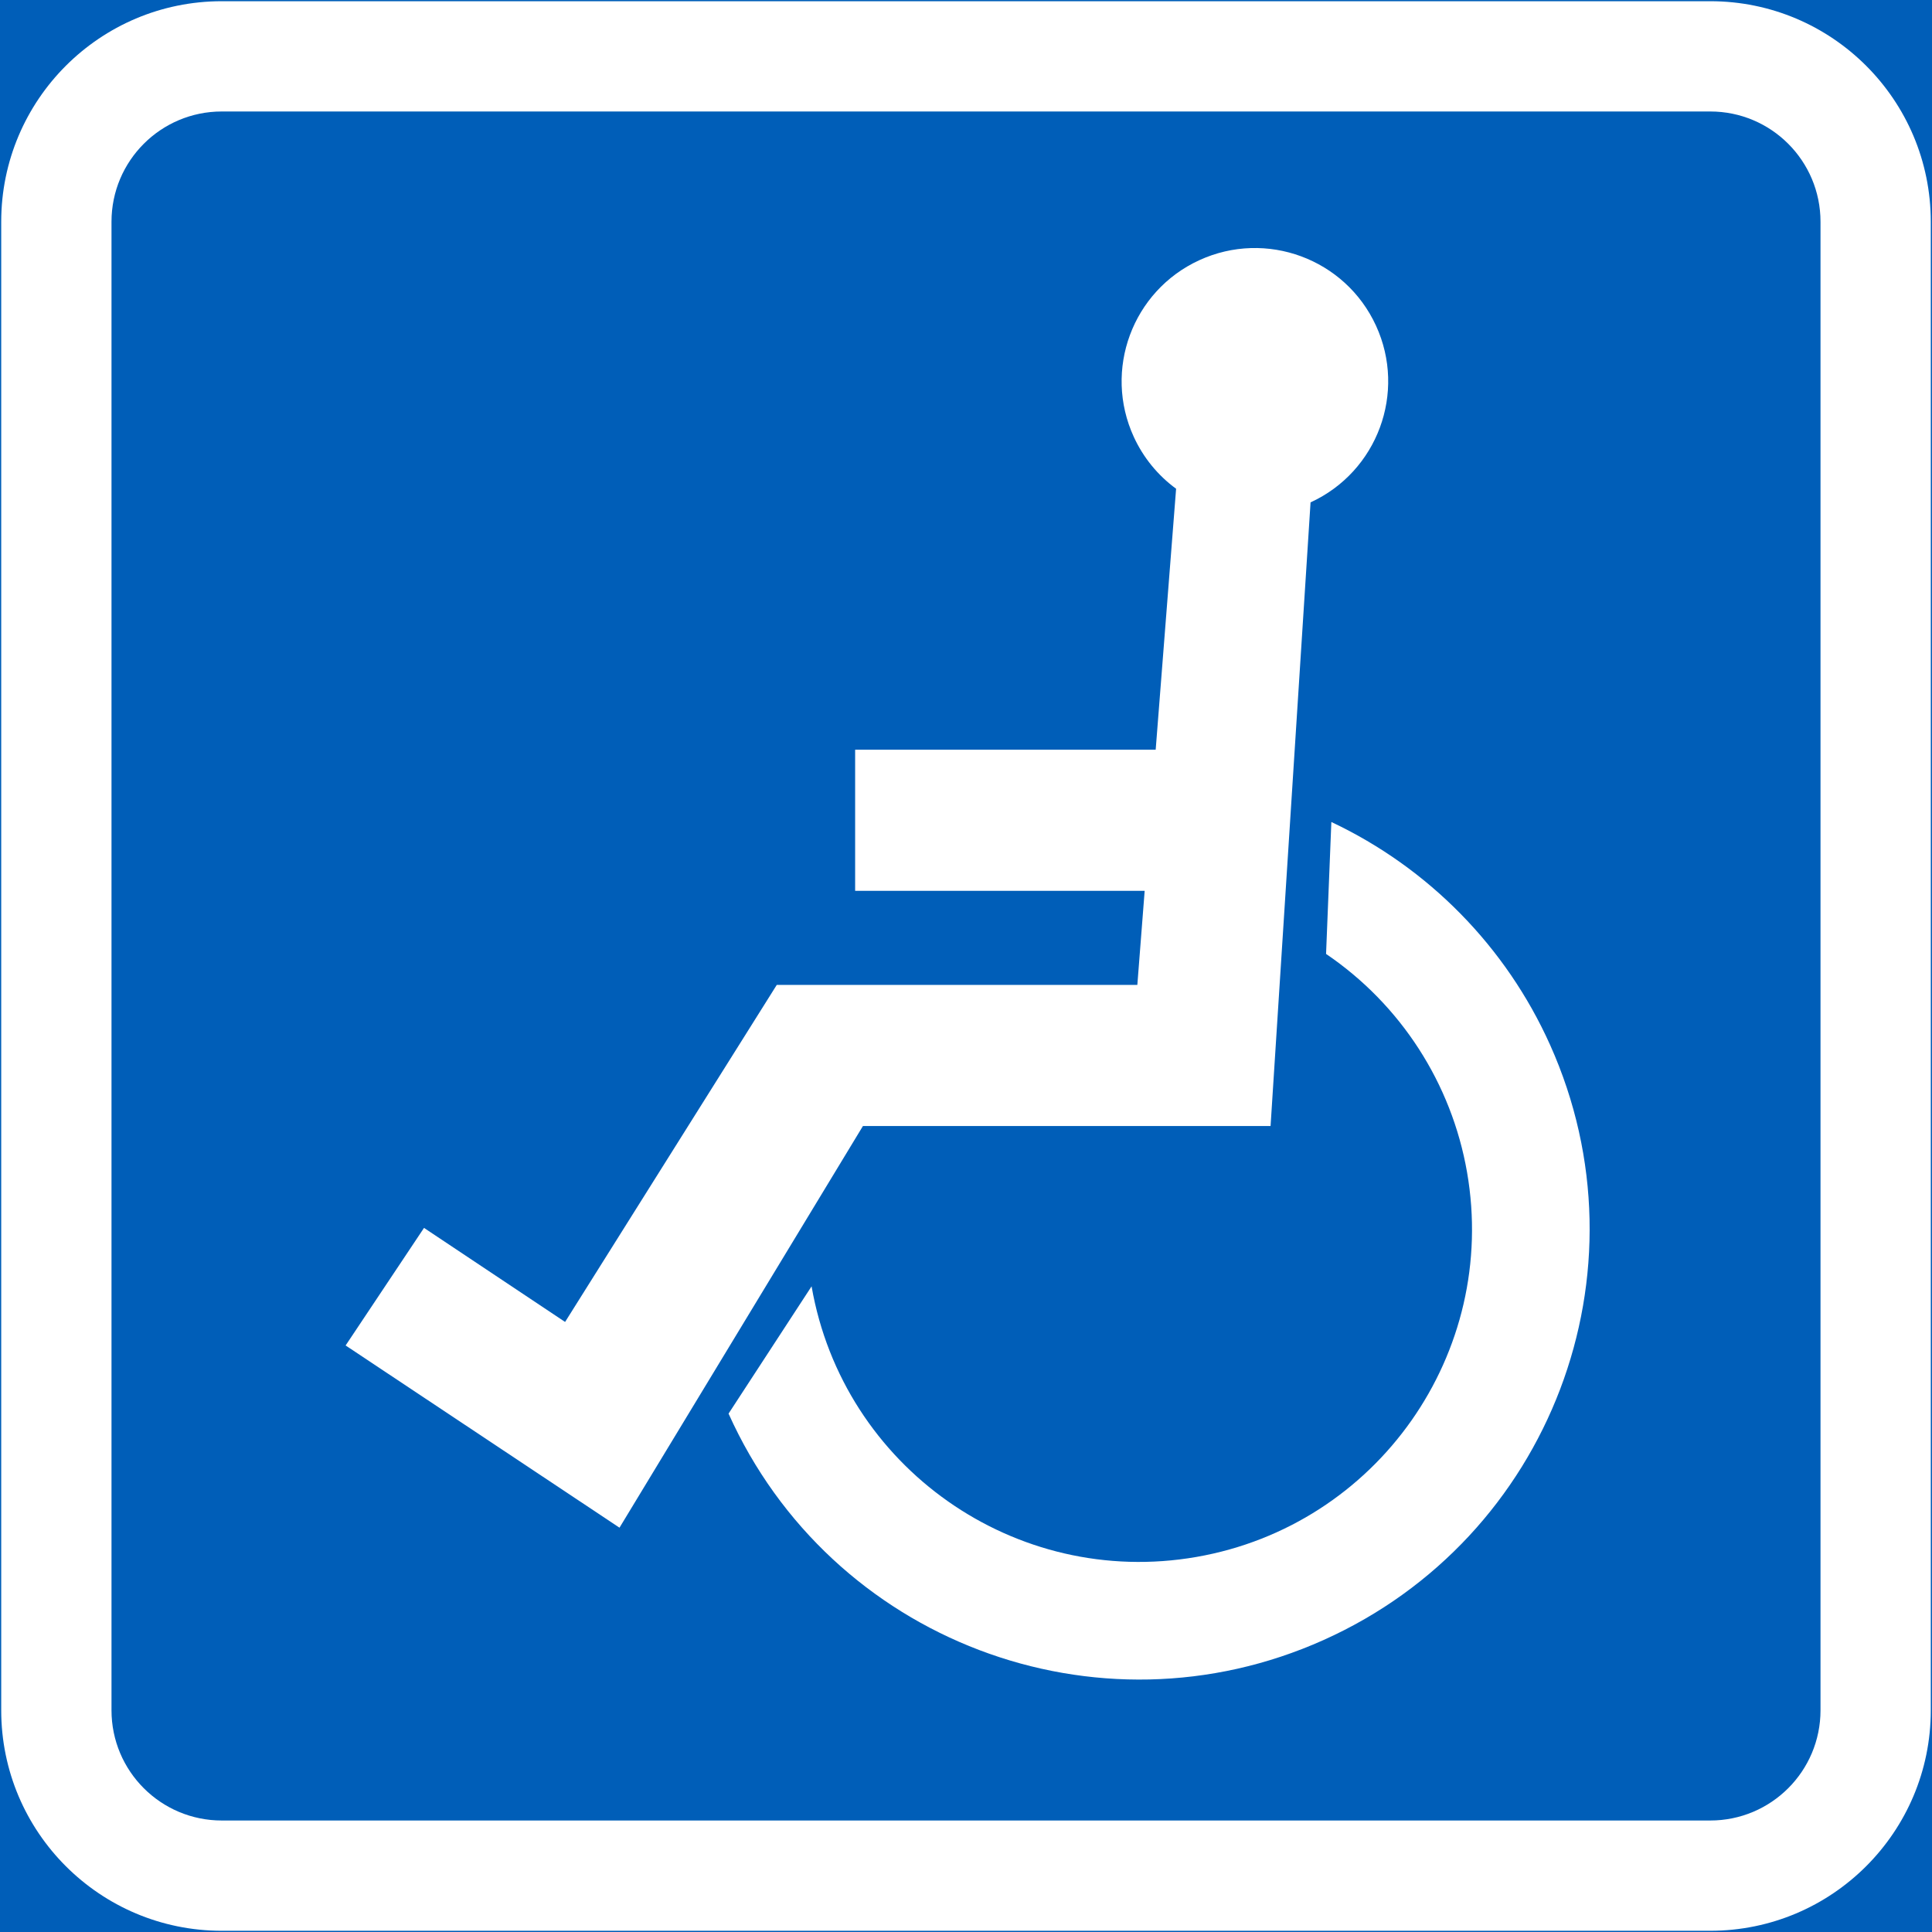 <?xml version="1.0" encoding="UTF-8" standalone="no"?>
<!-- Generator: Adobe Illustrator 16.0.0, SVG Export Plug-In . SVG Version: 6.00 Build 0)  -->

<svg
   xmlns:dc="http://purl.org/dc/elements/1.1/"
   xmlns:cc="http://creativecommons.org/ns#"
   xmlns:rdf="http://www.w3.org/1999/02/22-rdf-syntax-ns#"
   xmlns:svg="http://www.w3.org/2000/svg"
   xmlns="http://www.w3.org/2000/svg"
   xmlns:sodipodi="http://sodipodi.sourceforge.net/DTD/sodipodi-0.dtd"
   xmlns:inkscape="http://www.inkscape.org/namespaces/inkscape"
   version="1.1"
   id="Layer_1"
   x="0px"
   y="0px"
   width="397.353"
   height="397.353"
   viewBox="0 0 397.353 397.353"
   xml:space="preserve"
   sodipodi:docname="F53.svg"
   inkscape:version="0.92.5 (2060ec1f9f, 2020-04-08)"><rect x="0" y="0" width="397.353" height="397.353" fill="#333333" stroke="none"/><defs
   id="defs4880" /><sodipodi:namedview
   pagecolor="#ffffff"
   bordercolor="#666666"
   borderopacity="1"
   objecttolerance="10"
   gridtolerance="10"
   guidetolerance="10"
   inkscape:pageopacity="0"
   inkscape:pageshadow="2"
   inkscape:window-width="640"
   inkscape:window-height="480"
   id="namedview4878"
   showgrid="false"
   inkscape:zoom="0.55503813"
   inkscape:cx="198.6765"
   inkscape:cy="198.67699"
   inkscape:window-x="0"
   inkscape:window-y="0"
   inkscape:window-maximized="0"
   inkscape:current-layer="Layer_1" />
<g
   id="LWPOLYLINE_142_"
   transform="translate(-13.922,-13.922)">
	
		<rect
   x="14.172"
   y="14.172"
   style="fill:#005eb8;stroke:#005eb8;stroke-width:0.5;stroke-miterlimit:10"
   width="396.853"
   height="396.853"
   id="rect4862" />
</g>
<g
   id="LWPOLYLINE_140_"
   transform="translate(-13.922,-13.922)">
	<path
   style="fill:#ffffff"
   d="m 59.531,411.024 h 306.141 c 25.046,0 45.354,-20.307 45.354,-45.354 V 59.528 c 0,-25.049 -20.308,-45.356 -45.354,-45.356 H 59.531 c -25.052,0 -45.359,20.308 -45.359,45.356 v 306.143 c 0,25.047 20.307,45.353 45.359,45.353 z"
   id="path4865"
   inkscape:connector-curvature="0" />
</g>
<g
   id="LWPOLYLINE_141_"
   transform="translate(-13.922,-13.922)">
	<path
   style="fill:#005eb8"
   d="m 59.531,388.343 h 306.141 c 12.523,0 22.672,-10.148 22.672,-22.672 V 59.528 c 0,-12.526 -10.148,-22.677 -22.672,-22.677 H 59.531 c -12.528,0 -22.677,10.15 -22.677,22.677 v 306.143 c 0,12.523 10.148,22.672 22.677,22.672 z"
   id="path4868"
   inkscape:connector-curvature="0" />
</g>
<g
   id="LWPOLYLINE_146_"
   transform="translate(-13.922,-13.922)">
	<path
   style="fill:#ffffff"
   d="m 101.129,266.466 -16.124,24.177 56.329,37.477 50.07,-82.615 h 83.835 l 8.224,-128.259 c 13.755,-6.322 19.78,-22.595 13.458,-36.349 -6.322,-13.752 -22.594,-19.774 -36.349,-13.455 -13.754,6.319 -19.779,22.597 -13.457,36.346 1.945,4.233 4.937,7.905 8.696,10.654 l -4.2,53.676 h -61.813 v 29.021 h 59.548 l -1.507,19.346 H 173.68 l -43.537,69.322 z"
   id="path4871"
   inkscape:connector-curvature="0" />
</g>
<g
   id="LWPOLYLINE_147_"
   transform="translate(-13.922,-13.922)">
	<path
   style="fill:#ffffff"
   d="m 286.653,210.117 c 15.349,10.412 25.805,26.607 28.992,44.87 6.487,37.228 -18.438,72.664 -55.655,79.151 -37.228,6.486 -72.664,-18.434 -79.151,-55.656 l -17.075,26.179 c 20.945,46.656 75.754,67.497 122.404,46.552 46.65,-20.944 67.497,-75.754 46.552,-122.404 -9.049,-20.153 -25.002,-36.403 -44.979,-45.826 z"
   id="path4874"
   inkscape:connector-curvature="0" />
</g>
</svg>